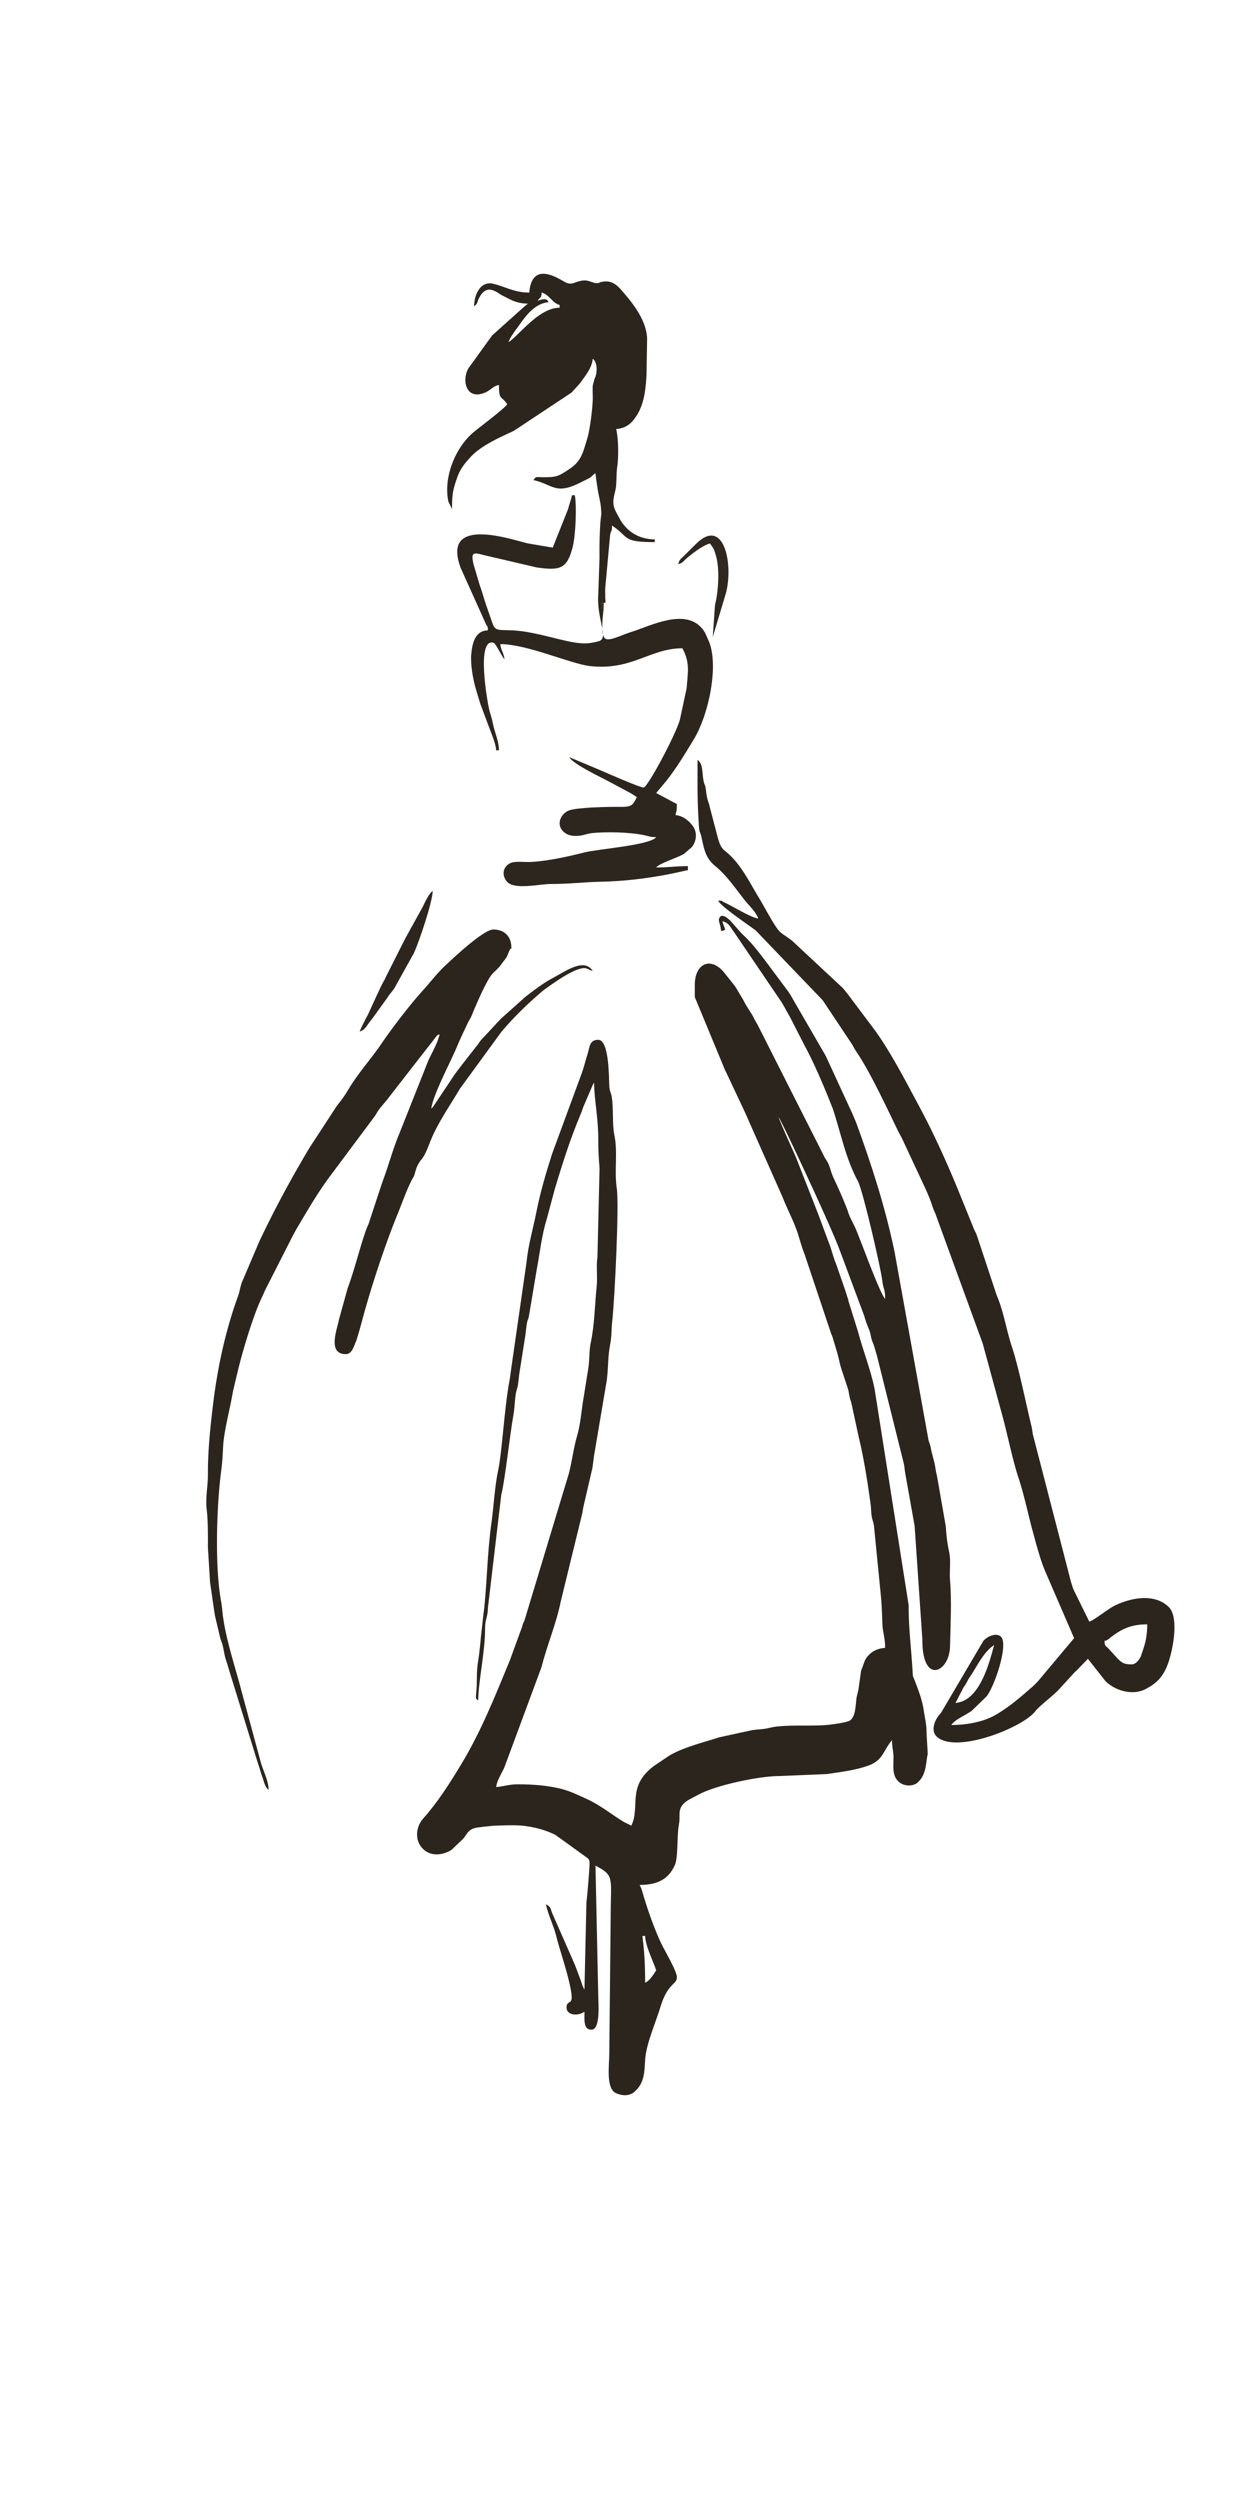 <svg xmlns="http://www.w3.org/2000/svg" width="320" height="639.999" viewBox="0 0 8466.66 16933.32" shape-rendering="geometricPrecision" text-rendering="geometricPrecision" image-rendering="optimizeQuality" fill-rule="evenodd" clip-rule="evenodd"><defs><style>.fil0{fill:#2c251d}</style></defs><g id="Слой_x0020_1"><path class="fil0" d="M4351.08 13112.79h18.68c1.57 70.36 63.81 192.52 74.74 233.46-28.7 42.84-43.24 67.38-74.74 84.04 0-124.24-4.99-210.77-18.68-317.5zm532.52-6807.56c46.89-4.1 21.45-13.41 9.34-65.37 44.67 10.4 55.4 42.43 81.42 77.37l320.84 473.06c19.88 32.8 36.61 66.16 57.29 101.48l101.07 197.8c1 1.82 2.36 4.16 3.36 5.98.99 1.83 2.37 4.15 3.35 5.99 74.19 139.58 153.37 337.78 183.05 414.69 52.43 162.53 86.84 336.54 168.13 485.56 32.23 59.1 155.65 590.02 164.97 675.6 6.65 61.16 18.94 45.34 18.94 121.14-41.2-47.37-170.38-413.23-204.35-486.77-18.9-40.89-38.43-70.23-51.09-117.02-31.72-81.13-59.7-143.68-96.2-221.35-18.24-38.81-21.49-77.7-45.17-113.6-2.19-3.33-10.1-15.25-11.1-16.91l-457.9-905.7c-1.04-1.75-2.53-4.02-3.58-5.75-1.05-1.74-2.6-3.96-3.64-5.7-11.89-19.86-8.69-16.16-19.35-36.69-13.26-25.51-24.05-38.82-38.98-63.76-10.35-17.27-13.26-21.26-20.86-35.18-3.68-6.75-7.05-14-9.46-18.56l-52.49-87.61c-1.61-2.22-6.39-8.45-8.04-10.64l-74.54-93.58c-94.26-104.12-192.52-44.25-192.52 89.71v84.04l194.18 468.93c7.19 16.59 5.97 16.59 14.01 32.68.95 1.89 2.29 4.22 3.27 6.08l110.66 234.9c21.05 45.06 35.4 76.92 54.99 122.46l218.12 491.69c32.65 85.08 77.68 164.45 104.35 250.55 14.35 46.33 25.56 87.87 43.68 133.77l180.32 538.81c7.28 19.96.51-5.19 10.5 26.85l32.21 107.88c7.23 26.22 10.03 42.08 16.37 67.68 1.56 6.33 6.32 25.63 10.21 36.49l44.12 133.32c5.25 16.63 5.2 22.12 8.09 38.61 7.16 40.9 12.01 41.06 17.14 66.9l48.18 222.66c34.94 143.88 60.01 305.31 80.14 452.17 3.73 27.14 3.19 50.3 6.52 77.53 3.91 32.09 12.45 38.4 16.99 76.4l47.81 484.49c4.12 54.21 6.6 102.62 8.41 169.02 1.74 63.82 19 96.65 19 167.77-54.51 4.54-91.06 24.38-119.23 58.26-18.28 22-20.78 35.07-30.77 62.62l-5.1 13.58c-1.45 3.88-6.77 17.05-7.77 20.25l-16 114.74c-3.15 27.42-12.86 50.01-15.95 77.44-6.18 54.96-7.04 118.38-42.28 144.5-19.69 14.6-118.07 27.17-147.25 30.25-101.44 10.73-230.71-1.23-352.56 11.79-21.36 2.28-59.78 12.6-78.34 15.08-30.82 4.11-63.67 5.85-84.54 8.88l-222.48 48.43c-108.24 34.97-238.75 66.11-335.73 121.99l-106.34 71.14c-188.23 139.77-92.31 275.75-154.68 405.68l-50.05-24.68c-82.25-49.63-159.59-113.88-247.72-153.94-56.21-25.55-112.42-53.75-173.26-69.61-91.58-23.88-197.99-31.91-295.06-31.91-65.65 0-95.9 14.22-149.48 18.67 3.42-41.04 39.31-97.15 55.03-131.76l252.38-681.55c36.36-146.72 99.3-291.28 129.21-440.48l146.61-600.52c.36-2.33 5.92-36.7 6.72-39.98l61.48-265.38c5.46-32.71 7-53.96 11.06-82.33l82.34-487.33c15.31-75.79 9.96-176.42 24.9-255.26 16.05-84.65 8.25-97.24 16.41-170.36 16.64-149.14 47.81-788.14 30.6-901.78-17.56-115.99 7.91-242.96-15.88-357.65-16.31-78.63-4.5-181.71-18.35-261.81-5.18-30-14.52-33.63-16.47-76.92-2.57-57.14-1-308.2-74.69-308.2-61.03 0-57.81 50.64-72.32 95.8-14.2 44.24-24.34 89.86-38.92 129.19l-200.97 546.17c-40.37 126.86-79.72 258.84-105.53 389.45-24.55 124.18-55.32 221.51-68.87 351.38l-104.53 726.63c-1.33 11.09-6.76 52.7-10.74 73.3-32.26 166.99-50.48 484.41-74.8 597.58-25.39 118.13-30.79 250.2-47.98 372.27-28 198.73-30.91 450.09-53 610.03l-17.01 151.1c-3.07 40.22-10.84 113.26-16.97 151.86-7.27 45.79-10.82 76.1-10.7 137.92.24 114.74-18.87 130.91 9.54 140.33 0-122.68 47.53-332.69 46.3-486.01-.52-64.65 19.4-78.12 19.22-139.53l90.78-768.38c22.27-76.22 60.52-420.94 81.45-534.91 8.86-48.27 8.93-94.36 15.86-142.9 3.64-25.46 11.09-39.21 14.76-59.95 3.95-22.37 7.38-61.7 9.07-74.98l41.85-266.33c3.3-23.19 4.26-37.16 8.13-66.58 5.13-39.01 9.61-31.21 15.43-59.28l54.92-327.97c22.49-118.52 31.26-219.43 66.94-334.64l55.35-206.14c51.05-168.63 101.64-330.45 170.05-493.04 9.29-22.08 11.95-30 20.24-54.48l64.32-150.49c.9-1.79 2.43-4.48 3.27-6.07l6.83-11.85c0 111.19 28.95 243.05 28.15 382.75-.44 76.97 3.5 133.53 8.73 196.71l-14.25 601.1c-9.79 64.62 1.7 135.38-5.28 200.16-11.91 110.49-14.23 264.23-40.02 380.22-12.18 54.77-6.94 126.14-18.66 186.8l-28.25 177.19c-16.56 90.07-20.26 182.91-46.47 271.05-22.83 76.78-33.71 172.06-55.23 252.97l-301.14 997c-13.3 27.96-5.49 6.42-15.51 40.53l-82.29 225.91c-98.85 240.21-196.03 484.17-330.47 706.23-78.69 129.98-157.49 254.55-258.09 367.68-49.79 55.99-60.05 152.45 5.42 209.98 55.01 48.34 133.19 34.98 187.32 1.35l81.18-77.61c26.05-33.29 32.02-58.4 78.58-70.86 18.34-4.91 114.74-15.35 142.78-16.04 103.24-2.56 165.85-8.11 265.62 15.02 42.75 9.91 75.69 20.69 112.55 36.91 35.33 15.55 18.57 9.22 46.77 27.95l179.26 129.43c22 16.1 24.96 15.73 28.43 38.58 2.23 14.69-14.26 222.7-21.25 269.83l-13.28 593.71c-1.3-1.87-2.98-7.22-3.43-5.9l-11.34-26.02c-3.34-9.36-3.55-12.11-6.77-21.25l-35.42-95.33c-10.94-29.62-17.76-40.6-30.52-72.21l-128.45-291.84c-16.06-37.79-7.92-46.46-45.66-66.42 18.12 77.73 48.6 134.57 69.36 210.82 3.79 13.92 7.83 31.51 11.5 44.54 29.42 104.28 85.5 268.21 93.86 365.36 5.25 61.15-34.58 27.86-34.58 79.65 0 49.26 72 61.11 121.45 28.01 0 56.99-7.3 121.4 46.72 121.4 64.39 0 46.71-180.49 46.71-233.46l-18.69-877.79c131.82 69.72 102.77 77.33 102.77 354.85l-9.34 915.15c0 85.87-24.38 240.17 46.19 271.45 38 16.84 79.67 19.78 112.18-.65 14.32-9.01 7.85-5.1 20.57-17.21 1.4-1.33 3.28-3.35 4.65-4.71 52.86-52.87 54.86-122.44 59.28-202.22 6.05-109.09 72.23-254.53 104.61-362.35 77.11-256.77 195.53-73.5 16.67-403.15-37.26-68.69-90.29-211.94-116.02-294.91-5.29-17.04-9.75-31.06-13.37-42.66-11.35-36.31-12.92-52.06-29.23-82.85 126.07 0 197.49-42.55 238.76-134.89 23.25-52.02 12.88-196.77 27.08-271.75 6.5-34.34 3.37-44.3 4.66-79.39 2.68-72.8 69.67-92.97 127.13-125.05 115.64-64.56 415.37-126.88 546.23-126.38l322.84-13.48c96.49-13.94 191.54-25.41 279.96-56.35 104.41-36.54 102.12-103.19 163.02-173.23 0 48.69 5.79 56.81 8.85 93.88 5.73 69.25-17.88 144.63 41.48 191.99 35.86 28.61 91.21 25.66 118.77 4.55l9.8-8.88c56.87-54.47 50.72-141.33 62.98-189.88l-8.11-138.55c.51-63.11-10.99-97.97-18.15-149.95-10.37-75.31-36.48-139.78-62.43-208.41l-5.54-13.13c-7.31-21.18-6.02-6.21-7.89-38.8-10.25-178.54-27.83-293.46-27.35-458.25L5924.5 9410.98c-26.19-133.68-79.08-261.28-112.9-391.41l-60.06-192.11c-6.09-17.18-2.96-11.12-7.81-29.54l-15.94-49.44c-.77-2.3-1.47-4.8-2.23-7.11l-57.61-166.53c-10.15-29.97-10.92-24.69-22.38-61.67-7.92-25.55-11.88-38.7-19.76-64.3l-78.54-210.98c-7.18-19.49-4.66-13.93-12.93-33.77-8.81-21.15-15.37-40.76-23.56-60.5l-121.01-308.6c-349.11-777.48 198.79 372.74 293.71 621.57l144.58 387.77c.82 2.13 1.81 4.57 2.67 6.66l22.73 61.33c7.32 26.67 11.22 37.25 18.19 56.53l18.48 46.89c7.84 22.76 7.9 37.14 14.82 59.89 7.36 24.17 7.28 13.11 17.57 47.81 4.67 15.76 11.62 40.95 16.94 57.77l182.5 732.73c4.68 21.43 5.65 43.64 9.51 65.21l63.53 356.71 52.48 769.31c-1.82 311.94 183.51 222.66 187.41 47 3.29-148.28 11.86-306.59.06-449.16-5.18-62.51 7.1-132.16-5.84-190.26-12.91-57.95-18.78-109.62-22.79-173.33l-59.63-341.94c-9.41-35.61-9.04-49.45-16.66-86.07l-21.06-81.67c-6.62-38.93-9.21-42.48-19.61-73.78l-229.66-1273.9c-61.65-299.54-155.49-590.68-260.69-878.69l-30.61-72.12c-.95-1.88-2.36-4.16-3.33-6.01l-170.83-370.87c-.99-1.84-2.3-4.21-3.29-6.05l-215.73-372.68c-13.97-23.88-20.47-37.53-35.11-58.29L5188.57 6514c-44.9-59.43-92.06-121.92-145.42-172.14-1.4-1.32-3.39-3.24-4.77-4.57-2.53-2.43-13.66-13.61-14.04-13.99-1.33-1.38-3.28-3.34-4.6-4.74l-74.65-84.28c-17.31-15.04-59.89-55.58-74.91-10.73-5.77 17.24 12.55 42.75 13.42 81.68z"/><path class="fil0" d="M6471.83 11534.63l54.14-104.64c6.43-10.63 5.19-6.68 14.94-22.41 10.33-16.66 8.35-15.52 16.62-30.08 11.3-19.87 18.15-27.11 32.84-51.22 41.33-67.83 80.63-142.07 143.05-183.85-35.05 131.19-99.44 378.72-261.59 392.2zm1195.84-261.47c-47.72 0-62.99-5.43-94.65-36.13-1.38-1.33-3.27-3.35-4.63-4.71l-57.8-63.62c-23.69-25.18-26.51-15.16-29.77-54.29 28.92-7.72 7.41 1.3 31.54-15.16 32.23-21.97-19.62 15.02 10.34-8.34 76.98-60.01 143.05-88.56 247.74-88.56 0 80.17-13.01 131.67-36.7 196.78-6.22 17.11-2.47 14.44-13.55 33.15-9.78 16.51-30.96 40.88-52.52 40.88zM5135.85 6221.18zm0 0c-47.44-3.94-174.4-84.38-228.3-107.98-35.23-15.43 7.38-9.25-42.63-13.41 9.48 35.48 221.34 176.26 254.46 203.23l452.82 471.87L5770.1 7072c1.03 1.78 2.46 4.08 3.49 5.86 1.02 1.77 2.44 4.09 3.46 5.87l6.71 11.97c1.38 2.46 5.24 9.61 6.64 12.05l22.09 33.94c87.33 132.84 194.39 362.73 268.82 515.71 7.51 15.42 9.08 17.63 19.27 36.77 2.97 5.58 5.4 10.23 9.65 18.37l154.65 331.01c11.93 25.63 27.93 63.73 36.15 85.27 12.26 32.14 17.48 54.76 30.14 81.93.91 1.95 2.17 4.3 3.12 6.21l321.93 882.86L6792.09 9599c33.79 126.49 69.11 298.77 105.61 408.05 38.47 115.16 65.89 250.32 98.26 368.69 23.32 85.26 49.8 188.38 84.76 270.13l194.56 449.87-242.81 289.57c-1.26 1.47-3.01 3.61-4.29 5.05l-28.02 28.02c-80.33 70.88-171.6 150.23-265.19 201.85-83.34 45.96-197.91 63.81-291.17 63.81 25.28-37.73 95.32-65.62 137.66-95.85l99.63-96.52c54.12-64.69 151.6-352.74 99.04-405.27-31.54-31.53-95.79-1.26-120.26 29.2l-287.22 487.98c-38.31 36.73-73.82 117.52-27.05 159.92 130.73 118.54 584.48-62.76 667.53-173.4 25.06-33.38 121.3-105.35 160.42-147.82l102.57-112.25c1.35-1.37 3.43-3.19 4.81-4.54 9.62-9.42 8.62-7.87 18.97-18.39 1.9-1.93 7.31-7.53 9.18-9.5l59.63-61.79 119.32 151.54c67.38 65.67 184.76 99 272.15 52.99 77.91-41.03 118.31-85.07 149.55-168.02 34.4-91.37 78.56-317.6 6.43-387.61-99.22-96.29-260.01-60.88-366.03-9.18-46.18 22.52-141.5 101.03-172.08 108.15l-107.74-219.15c-6.44-16.71-10.41-32.75-16.03-49.34l-258.98-1001.8c-4.56-29.71-3.06-30.18-9.38-55.99-35.9-146.65-86.79-400.16-131-532.07-36.78-109.7-56.19-241.1-104.46-353.16l-132.35-399.99c-8.72-24.89-12.05-26.8-20.17-45.22l-115.96-285.63c-75.96-183.65-158.53-365.22-252.46-541.41-.98-1.85-2.29-4.21-3.28-6.05l-84.7-158.13c-65.13-120.26-131.51-238.33-210.23-350.17l-192.2-256.12c-12.68-15.3-16.69-20.71-29.36-36.02l-343.08-320.1c-79.15-61.94-77.66-38.89-135.64-135.23-33.93-56.39-62.33-110.54-95.72-165.79-66.11-109.43-122.39-228.15-224.1-308.28-27.26-21.48-36.04-45.8-47.5-83.26l-56.14-214.69c-5.74-27.42-8.69-28.17-14.86-50.52-5.39-19.54-7.87-39.12-10.13-55.24-1.23-8.73-1.62-16.3-3.37-24.64-8.5-40.56.48.13-8.91-28.45-18.21-55.37-2.77-131.32-45.52-159.94 0 174.8-2.43 276.7 9.35 448.23 3.37 49.16 9.04 35.91 17.51 75.88 18.2 85.95 28.51 141.45 93.8 195.72 1.49 1.24 3.67 2.95 5.15 4.19 59.89 50.43 106.09 112.04 153.23 173.69l32.5 42.22c33.19 44.02 81.76 84.89 99.53 133.96zm-3316.59 5901.76c0-62.17-37.88-130.79-53.6-189.22l-129.37-477.67c-42.47-164.12-100.56-331.22-125.12-500.6-5.15-35.5-6.42-70.27-13.41-107.99-44.21-238.5-30.25-655.84 1.59-893.25 5.59-41.67 10.11-110.62 11.48-147.28 4.12-110.27 48.26-265.95 66.86-381.4l30.5-128.26c32.32-138.31 107.88-391.71 167.67-514.1 9.4-19.23 14.69-34.03 23.42-51.3l188.87-371.51c1.05-1.75 2.47-4.07 3.51-5.83l16.53-30.17c73.79-124.69 148.88-254.63 236.75-370.34l291.23-390.59c13.91-18.65 16.45-28.22 29.16-45.56 20.62-28.14 47.15-55.29 66.77-82.67l253.45-325.64c1.18-1.55 2.85-3.75 4.05-5.29 1.2-1.54 2.9-3.7 4.11-5.23 1.21-1.51 2.97-3.64 4.19-5.15l36.89-47.17c4.5-6.19 12.46-17.48 16.08-21.28 13.46-14.13 5.46-12.1 26.86-19.84-14.16 60.74-49.52 119.64-75.93 176.23l-196.34 494.78c-45.18 107.66-75.18 223.81-116.29 332l-85.72 259.83c-10.18 34.88-13.48 32.6-23.37 60.68-45.95 130.41-77.41 267.64-125.6 397.4l-58.88 211.96c-10.64 62.65-81.02 233.58 46.84 233.58 36.66 0 51.43-42.65 61.74-69.02 10.21-26.1 3.76-4.9 12.82-33.88 15.02-48.04 25.75-86.83 39.49-137.96 58.7-218.53 153.07-504.22 238.98-713.62 28.15-68.6 71.4-191.98 105.15-244.65 7.44-11.6 12.67-43.36 24.93-73.44 1.98-4.85 20.16-35.39 20.46-35.7 39.57-42.03 55.36-105.48 83.82-168.35 50.14-110.79 122.43-214.42 184.49-319.86l279.61-383.53c1.25-1.48 2.98-3.64 4.23-5.11 83.26-98.6 173.79-186.24 271.66-270.08l10.11-8.58c2.15-1.68 8.64-6.2 10.88-7.8 61.55-43.83 197.51-143.12 267.88-143.12 18.09 0 30.4 12.7 56.06 18.68-58.95-88-174.9-3.02-269.68 47.94-66.54 35.78-128.18 82.78-188.19 129.39l-157.74 141.16a513.498 513.498 0 0 0-9.65 9.03l-121.5 130.69c-7.72 8.11-1.28-.27-13.32 14.71-7.74 9.63-10.35 14.93-15.4 21.95l-110.67 141.51c-18.33 25-33.34 42.62-51.92 69.51l-138.2 207.37c-7.05 9.88-11.21 14.13-16.81 20.56 7.3-87.59 137.78-330.94 177.44-429.63 10.7-26.6 18.86-41.98 31.51-71.22l33.08-69.66c12.96-29.67 21.77-36.21 34.45-68.28 24.88-62.92 99.97-235.68 136.6-274.35 19.07-20.13 31.59-29.67 50.75-52l44.17-58.57c7.58-13.22 9.72-21.58 14.32-32.37 6.19-14.51 2.43-7.35 8.74-19.29 11.49-21.77 10.81 4.49 10.81-17.2 0-75.11-48.6-121.4-121.45-121.4-66.46 0-264.18 186.59-321.17 239.27-58.27 53.87-106.65 118.39-159.54 176.71-86.43 95.31-208.36 255.01-277.82 357.31-68.14 100.33-152.4 193.47-216.15 297.55-17.9 29.23-27.55 46.21-47.58 73.84-20.41 28.15-37 45.89-55.18 75.58l-165.92 254.38c-124.89 208.04-238.18 418.17-342.43 638.24l-117.2 275.06c-12.36 32.33-15.28 63.59-26.63 94.77-84.6 232.34-138.07 477.85-168.62 727.93-19.38 158.57-36.23 318.22-35.63 477.99.32 86.55-17.67 155.61-8.01 241.4 8.66 76.93 8.37 163.03 7.85 253.62l14.65 237.49c12.36 84.88 20.76 146.66 33.44 228.05l35.93 150.84c7.01 24.6 11.34 28.76 16.12 49.26 10.76 46.07 10.56 62.94 24.84 105.9 12.38 37.23 18.43 61.45 30.55 100.21l180.99 584.82c12.06 32.44 18.77 63.04 31.89 98.87 12.62 34.47 17.47 69.42 42.79 87.96zM3641.05 2037.66c20.48-30.57 24.44-12.99 28.03-56.03 51.31 13.7 71.46 70.7 121.45 84.05v18.67c-140.18 0-273.43 185.11-345.68 233.46 6.9-25.83 32.4-60.47 48.05-82.71l11.96-16.06c45.61-63.31 108.73-163.54 210.93-172.04-5.81-8.35-8.04-35.22-74.74-9.34zm439.05 1662.2v420.27l-9.25-.02c0-73.41-3.69-11.03 18.64-37.33 18.58 2.97 9.6-7.13 9.91-45.48.22-27.25-1.63-46 1.92-73.47l31.42-342.13c9.28-36 11.83-18.12 12.8-61.91 119.59 80.04 65.48 112.06 289.62 112.06v-18.68c-108.52 0-194.31-54.49-243.06-149.25-14.59-28.37-37.75-61.96-37.75-102.55-.01-39.37 15.97-73.64 18.84-112.76 3.54-48.16 1.87-84.91 7.17-123.57 10.93-79.72 8.49-193.36-6.79-258.92 69.78-5.81 106.72-40.33 140.09-93.43 51.66-82.19 60.73-184.64 65.67-280l3.84-240.35c-4.18-110.84-80.56-216.91-144.12-292.11-43.38-51.33-81.84-105.6-157.69-91.88-39.69 7.18-5.81 3.91-26.89 8.34-36.73 7.72-61.86-23.69-110.59-16.08-55.41 8.65-65.31 30.04-105.48 15.55-33.57-12.11-234.05-167.09-253.41 65.47-98.36 0-152.85-35.78-240.87-58.98-88.62-23.36-132.83 72.17-132.83 152.36 24.67-18.06 19.15-25.68 31.41-52.65l13.76-23.61c29.74-41.34 59.55-47.58 107.7-20.66 23.11 12.92 16.56 12.37 40.87 24.68 57.97 29.36 95.38 53.57 170.62 53.57-5.76 5-11.19 10.28-20.52 16.83l-221.63 198.7-160.52 222.43c-46.06 80.08-16.72 207.41 95.89 171.06 56.21-18.13 61.6-46.66 110.59-58.07 0 106.87 15.75 70.58 56.05 130.74-22.15 33.06-189.75 157.18-229.47 190.85-121.57 103.05-204.15 304.02-168.93 468.83l24.7 50.02c0-102.8 6.44-130.21 33.58-209.22 18.58-54.06 42.03-86.69 77.95-127.53l17.92-19.44c65.71-69.2 178.45-122.2 266.92-162.77 32.84-15.06 18.05-9.58 41.88-23.51l370.62-245.87c1.36-1.35 3.34-3.28 4.71-4.63l53.34-58.74c34.78-49.47 80.76-103.02 86.02-166.15 34.21 25.05 30.16 95.67 16.01 127.81-.9 2.03-2.3 4.24-3.18 6.29l-12.01 44.15c-2.72 25.05-.6 57.7-.53 83.51.19 69.35-20.19 224.64-37.63 279.88-27.22 86.22-36.66 148.07-115.71 201.85-79.76 54.26-93.65 59.62-183.96 58.92-48.47-.38-45.22-7.25-64.72 19.35 138.74 32.31 149.63 105.01 329.12 11.47l49.94-24.79c19.68-12.58 21.8-20.29 41.35-33.37 2.38 28.55 11.78 89.94 15.86 114.88 6.71 40.94 16.8 77.02 20.37 110.38 9.09 85.04-3.3 158.76 10.44 269.66z"/><path d="M4089.49 4082.78c-22.33 26.3-18.64-36.08-18.64 37.33l9.25.02 5.06-665.74c-25.4 12.7-25.46 264.64-24.38 319.84l-4.26 126.96-3.91 116.67c-9.46 114.29 25.18 207.47 30.99 265.14 3.46 34.38-3.31 56.14-35.76 62.24-33.94 6.37-73.94 25.69-200.59-1.71-123.71-26.77-250.15-67.49-374.62-73.79-93.82-4.74-114.91 6.45-134.97-42.51l-45.8-131.64c-15.68-46.45-27.31-92.17-43.18-134.27l-40.69-137.4c-20.56-86.56-1.52-83.37 72.8-63.12l356.31 83.09c154.46 21.62 202.5 9.54 240.25-131.95 23.17-86.83 29.59-293.21 15.95-357.59h-18.69c-8.52 36.58-19.21 61.97-27.07 94.34l-103.72 260.51-167.79-28.39c-102.03-22.74-590.76-196.29-455.74 166.04l170.91 380.12c15.54 35.73 9.29-8.26 13.52 42.53-83.44 1.85-105.09 80.05-112.62 159-6.52 68.29 10.44 166.43 29.35 232.39 10.1 35.25 20.4 68.72 32.4 107.68l55.8 149.67c18.76 51.7 46.78 111.56 51.12 163.68h18.69c0-62.78-29.37-120.88-41.34-182.79-8.56-44.27-15.16-55-23.49-88.59-14.86-59.88-89.42-489.92 27.46-457 16.95 4.77 55.54 91.83 74.74 112.06-3.56-42.75-24.55-60.97-28.03-102.72 182.76 0 475.99 134.06 607.94 148.75 284.01 31.62 406.43-120.74 625.27-120.74 53.65 101.35 36.47 162.83 28.67 271.45l-46.21 215.28c-31.85 107.11-214.12 448-244.05 456.43-17.37 4.89-270.46-106.81-313.61-125.42l-190.88-80.02c25.54 48.27 218.39 137.18 278.14 170.22l121.78 65.04c21.5 10.85 37.15 21.69 57.86 35.55-28.38 53.6-31.78 66.61-111.64 65.84-81.18-.78-290.02 2.5-349.07 24.62-51.3 19.23-90.99 92.73-35.78 144.32 6.86 6.42 19.84 14.7 28.47 18.27 22.13 9.16 48.66 11.91 83.68 7.62 26.31-3.21 50.81-13.84 77.08-16.83 95.28-10.86 262.74-6.75 357.74 13.86 36.41 7.9 38.27 13.11 80.31 13.11-40.25 54.91-392.16 79.76-485.21 103.32-113.96 28.85-251.06 59.24-364.88 64.84-56.74 2.79-115.88-11.23-152.19 16-39.48 29.62-40.14 80.1-8.98 116.8 50.08 58.97 220.55 15.99 301.01 16.32 117.83.49 231.02-13.18 317.5-14.59 338.93-5.54 585.51-78.08 607.63-78.57v-28.02c-77.64 0-129.56 9.34-214.88 9.34 20.29-27.67 144.75-65.83 188.36-91.87l54.89-47.86c27.81-36.16 37.58-94.26 6.93-138.32-26.9-38.66-70-72.69-119.38-76.8 7.67-32.93 9.34-30.68 9.34-74.71l-140.14-74.7 51.06-61.03c7.15-8.46 11.1-12.99 16.98-20.38 71.27-89.67 127.5-184.48 186.09-280.9 97.38-160.25 161.93-460.97 114.35-631.66-8.14-29.2-12.6-35.35-20.58-54.14l-17.3-38.73c-100.9-168.98-325.74-65.51-469.55-13.89-17.62 6.32-35.64 10.97-56.01 18.72-145.2 55.31-173.08 73.3-169.64-66.84 1.23-50.34 9.59-77.39 9.59-139.78zM2435.86 6986.92c38.8-10.36 44.17-37.86 87.64-89.83l89.93-124.89c1.17-1.58 2.82-3.78 3.97-5.37 1.15-1.6 2.76-3.83 3.9-5.44 2.65-3.77 9.73-14.81 11.16-16.86 16.22-23.19 23.25-26.09 40.14-53.26l130.1-234.15c32.93-69.05 126.58-344.82 128.32-422.7-26.47 17.72-52.68 77.29-68.44 109.02l-109.68 198.54c-4.79 8.94-10.98 20.56-16.16 30.54l-122.04 242.2c-14.21 32.79-18.13 33.26-31.84 61.56-12.17 25.14-17.25 38.34-29.91 63.48l-55.64 121.82c-7.82 17.47-9.65 18.63-15.92 30.77l-31.38 62.02c-6.52 13.1-8.76 21.33-14.15 32.55z" fill="#2d261e"/><path d="M4593.98 3821.26c29.97-8 26.5-12.51 50.34-33.73 37.53-33.39 118.12-95.53 164.54-106.34 21.68 32.36 24.21 26.59 40.1 81.31 27.86 95.91 16.09 248.06-6.12 335.52l-15.29 218.17 90.35-301.9c49.85-195.28-14.09-515.04-201.61-332.25-1.37 1.34-3.34 3.28-4.69 4.65l-79.71 79.08c-1.41 1.31-3.46 3.16-4.86 4.48-19.89 18.86-26.79 24.18-33.05 51.01z" fill="#2f2820"/></g></svg>
